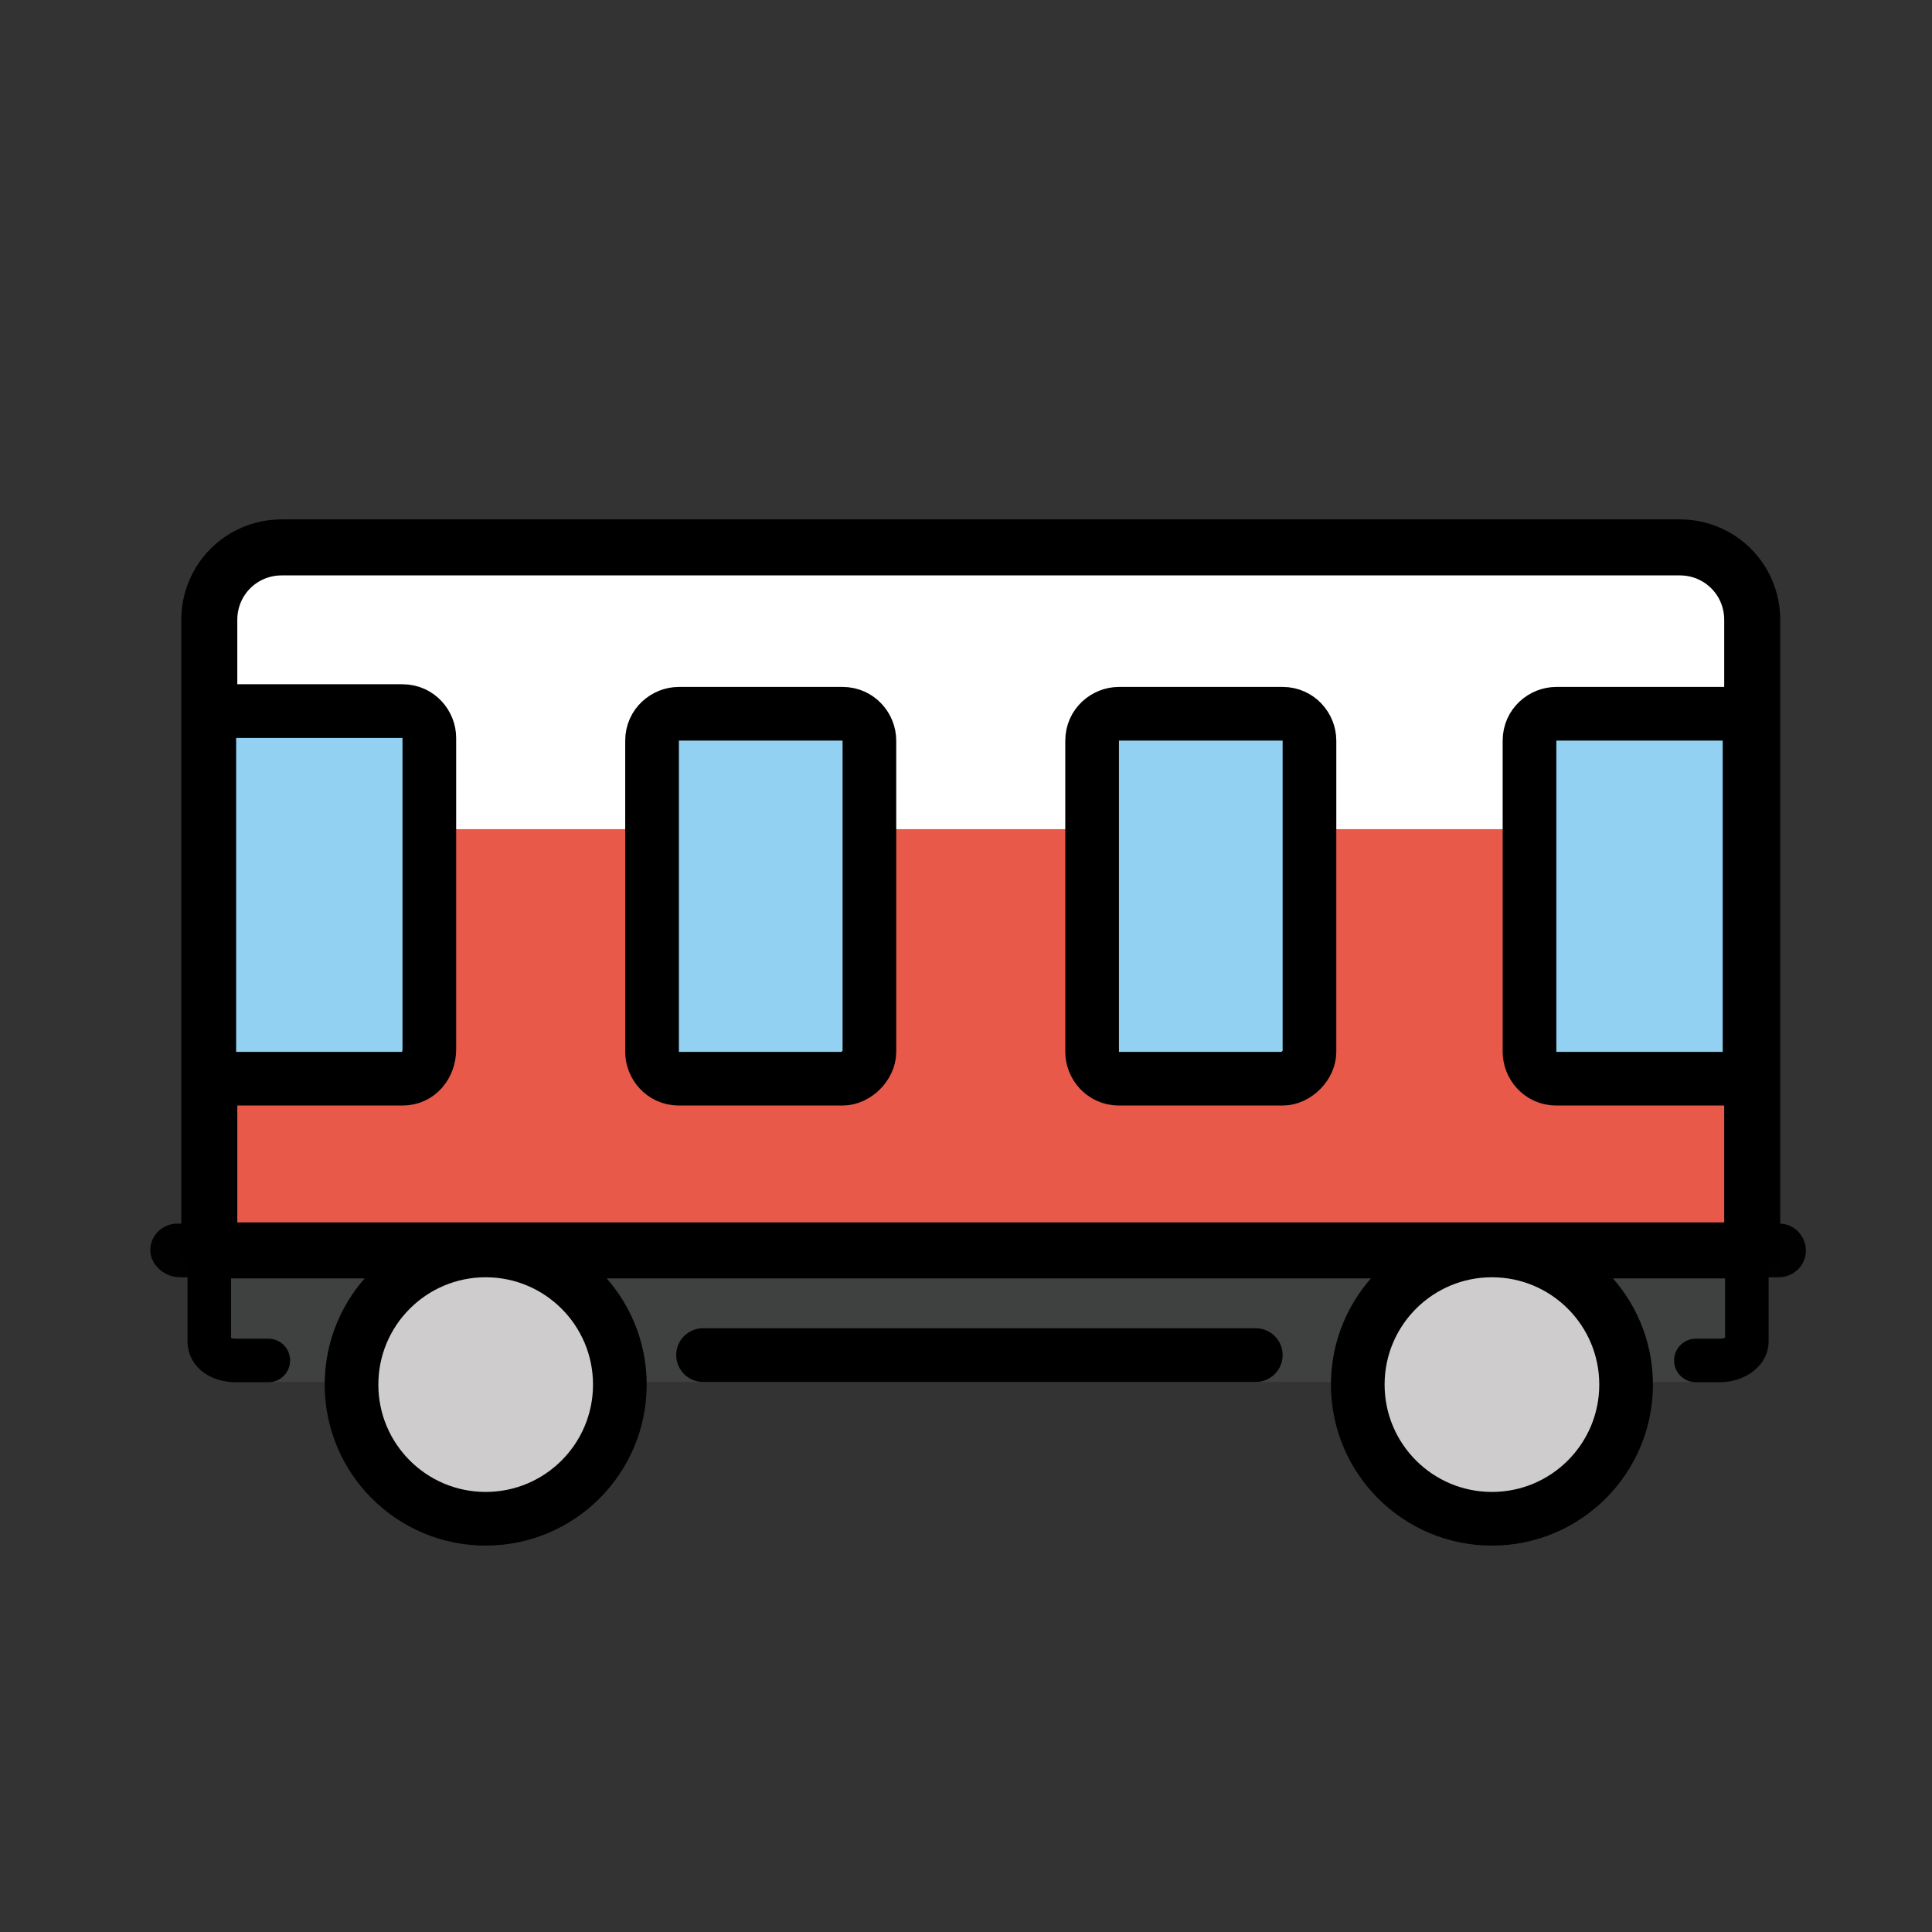 <?xml version="1.0" encoding="utf-8"?>
<!-- Generator: Adobe Illustrator 19.1.0, SVG Export Plug-In . SVG Version: 6.00 Build 0)  -->
<svg version="1.1" id="emoji" xmlns="http://www.w3.org/2000/svg" xmlns:xlink="http://www.w3.org/1999/xlink" x="0px" y="0px"
	 viewBox="0 0 72 72" enable-background="new 0 0 72 72" xml:space="preserve">
<rect x="0" y="0" width="72" height="72" fill="#333333" stroke="none"/>
<g id="_xD83D__xDE83__1_">
	<path fill="#3F4040" d="M11,51.5H8.8c-0.6,0-1-0.4-1-0.8v-3.3c0-0.4,0.5-0.8,1-0.8h55.3c0.6,0,1,0.4,1,0.8v3.3c0,0.4-0.5,0.8-1,0.8
		l-0.9,0"/>
	<path fill="#FFFFFF" d="M65.2,33.2H7.8V22.3c0-1,0.8-1.9,1.9-1.9h53.7c1,0,1.9,0.8,1.9,1.9V33.2z"/>
	<path fill="#E85949" d="M7.8,30.9h57.4v13.6c0,1.1-0.9,2.1-2.1,2.1H9.9c-1.1,0-2.1-0.9-2.1-2.1V30.9z"/>
	<path fill="#000100" d="M5.6,46.6L5.6,46.6c0-0.6,0.5-1,1-1h4.2c0.6,0,1,0.5,1,1l0,0c0,0.6-0.5,1-1,1H6.7
		C6.1,47.6,5.6,47.1,5.6,46.6z"/>
	<path fill="#000100" d="M61.1,46.6L61.1,46.6c0-0.6,0.5-1,1-1h4.2c0.6,0,1,0.5,1,1l0,0c0,0.6-0.5,1-1,1h-4.2
		C61.5,47.6,61.1,47.1,61.1,46.6z"/>
	
		<path fill="none" stroke="#000000" stroke-width="2.087" stroke-linecap="round" stroke-linejoin="round" stroke-miterlimit="10" d="
		M65.2,46.6H7.8V23.1c0-1.5,1.2-2.7,2.7-2.7h52.1c1.5,0,2.7,1.2,2.7,2.7V46.6z"/>
	
		<path fill="#3F4040" stroke="#000100" stroke-width="2" stroke-linecap="round" stroke-linejoin="round" stroke-miterlimit="10" d="
		M11,50.7"/>
	
		<path fill="#3F4040" stroke="#000100" stroke-width="2" stroke-linecap="round" stroke-linejoin="round" stroke-miterlimit="10" d="
		M48.8,50.7"/>
	
		<path fill="none" stroke="#000000" stroke-width="1.623" stroke-linecap="round" stroke-linejoin="round" stroke-miterlimit="10" d="
		M10,50.7H8.8c-0.6,0-1-0.3-1-0.7v-2.8c0-0.4,0.5-0.7,1-0.7h55.3c0.6,0,1,0.3,1,0.7V50c0,0.4-0.5,0.7-1,0.7h-0.9"/>
	
		<path fill="#93D1F2" stroke="#000000" stroke-width="2" stroke-linecap="round" stroke-linejoin="round" stroke-miterlimit="10" d="
		M15,40.2H7.8V26.5H15c0.6,0,1,0.5,1,1v11.6C16,39.7,15.6,40.2,15,40.2z"/>
	
		<path fill="#93D1F2" stroke="#000000" stroke-width="2" stroke-linecap="round" stroke-linejoin="round" stroke-miterlimit="10" d="
		M31.4,40.2h-6.1c-0.6,0-1-0.5-1-1V27.6c0-0.6,0.5-1,1-1h6.1c0.6,0,1,0.5,1,1v11.6C32.4,39.7,31.9,40.2,31.4,40.2z"/>
	
		<path fill="#93D1F2" stroke="#000000" stroke-width="2" stroke-linecap="round" stroke-linejoin="round" stroke-miterlimit="10" d="
		M65.2,40.2H58c-0.6,0-1-0.5-1-1V27.6c0-0.6,0.5-1,1-1h7.2V40.2z"/>
	
		<path fill="#93D1F2" stroke="#000000" stroke-width="2" stroke-linecap="round" stroke-linejoin="round" stroke-miterlimit="10" d="
		M47.8,40.2h-6.1c-0.6,0-1-0.5-1-1V27.6c0-0.6,0.5-1,1-1h6.1c0.6,0,1,0.5,1,1v11.6C48.8,39.7,48.3,40.2,47.8,40.2z"/>
	
		<line fill="#3F4040" stroke="#000000" stroke-width="2" stroke-linecap="round" stroke-linejoin="round" stroke-miterlimit="10" x1="46.8" y1="50.5" x2="26.2" y2="50.5"/>
	
		<circle fill="#CECCCC" stroke="#000000" stroke-width="2" stroke-linecap="round" stroke-linejoin="round" stroke-miterlimit="10" cx="18.1" cy="51.6" r="5"/>
	
		<circle fill="#CECCCC" stroke="#000000" stroke-width="2" stroke-linecap="round" stroke-linejoin="round" stroke-miterlimit="10" cx="55.6" cy="51.6" r="5"/>
</g>
</svg>
